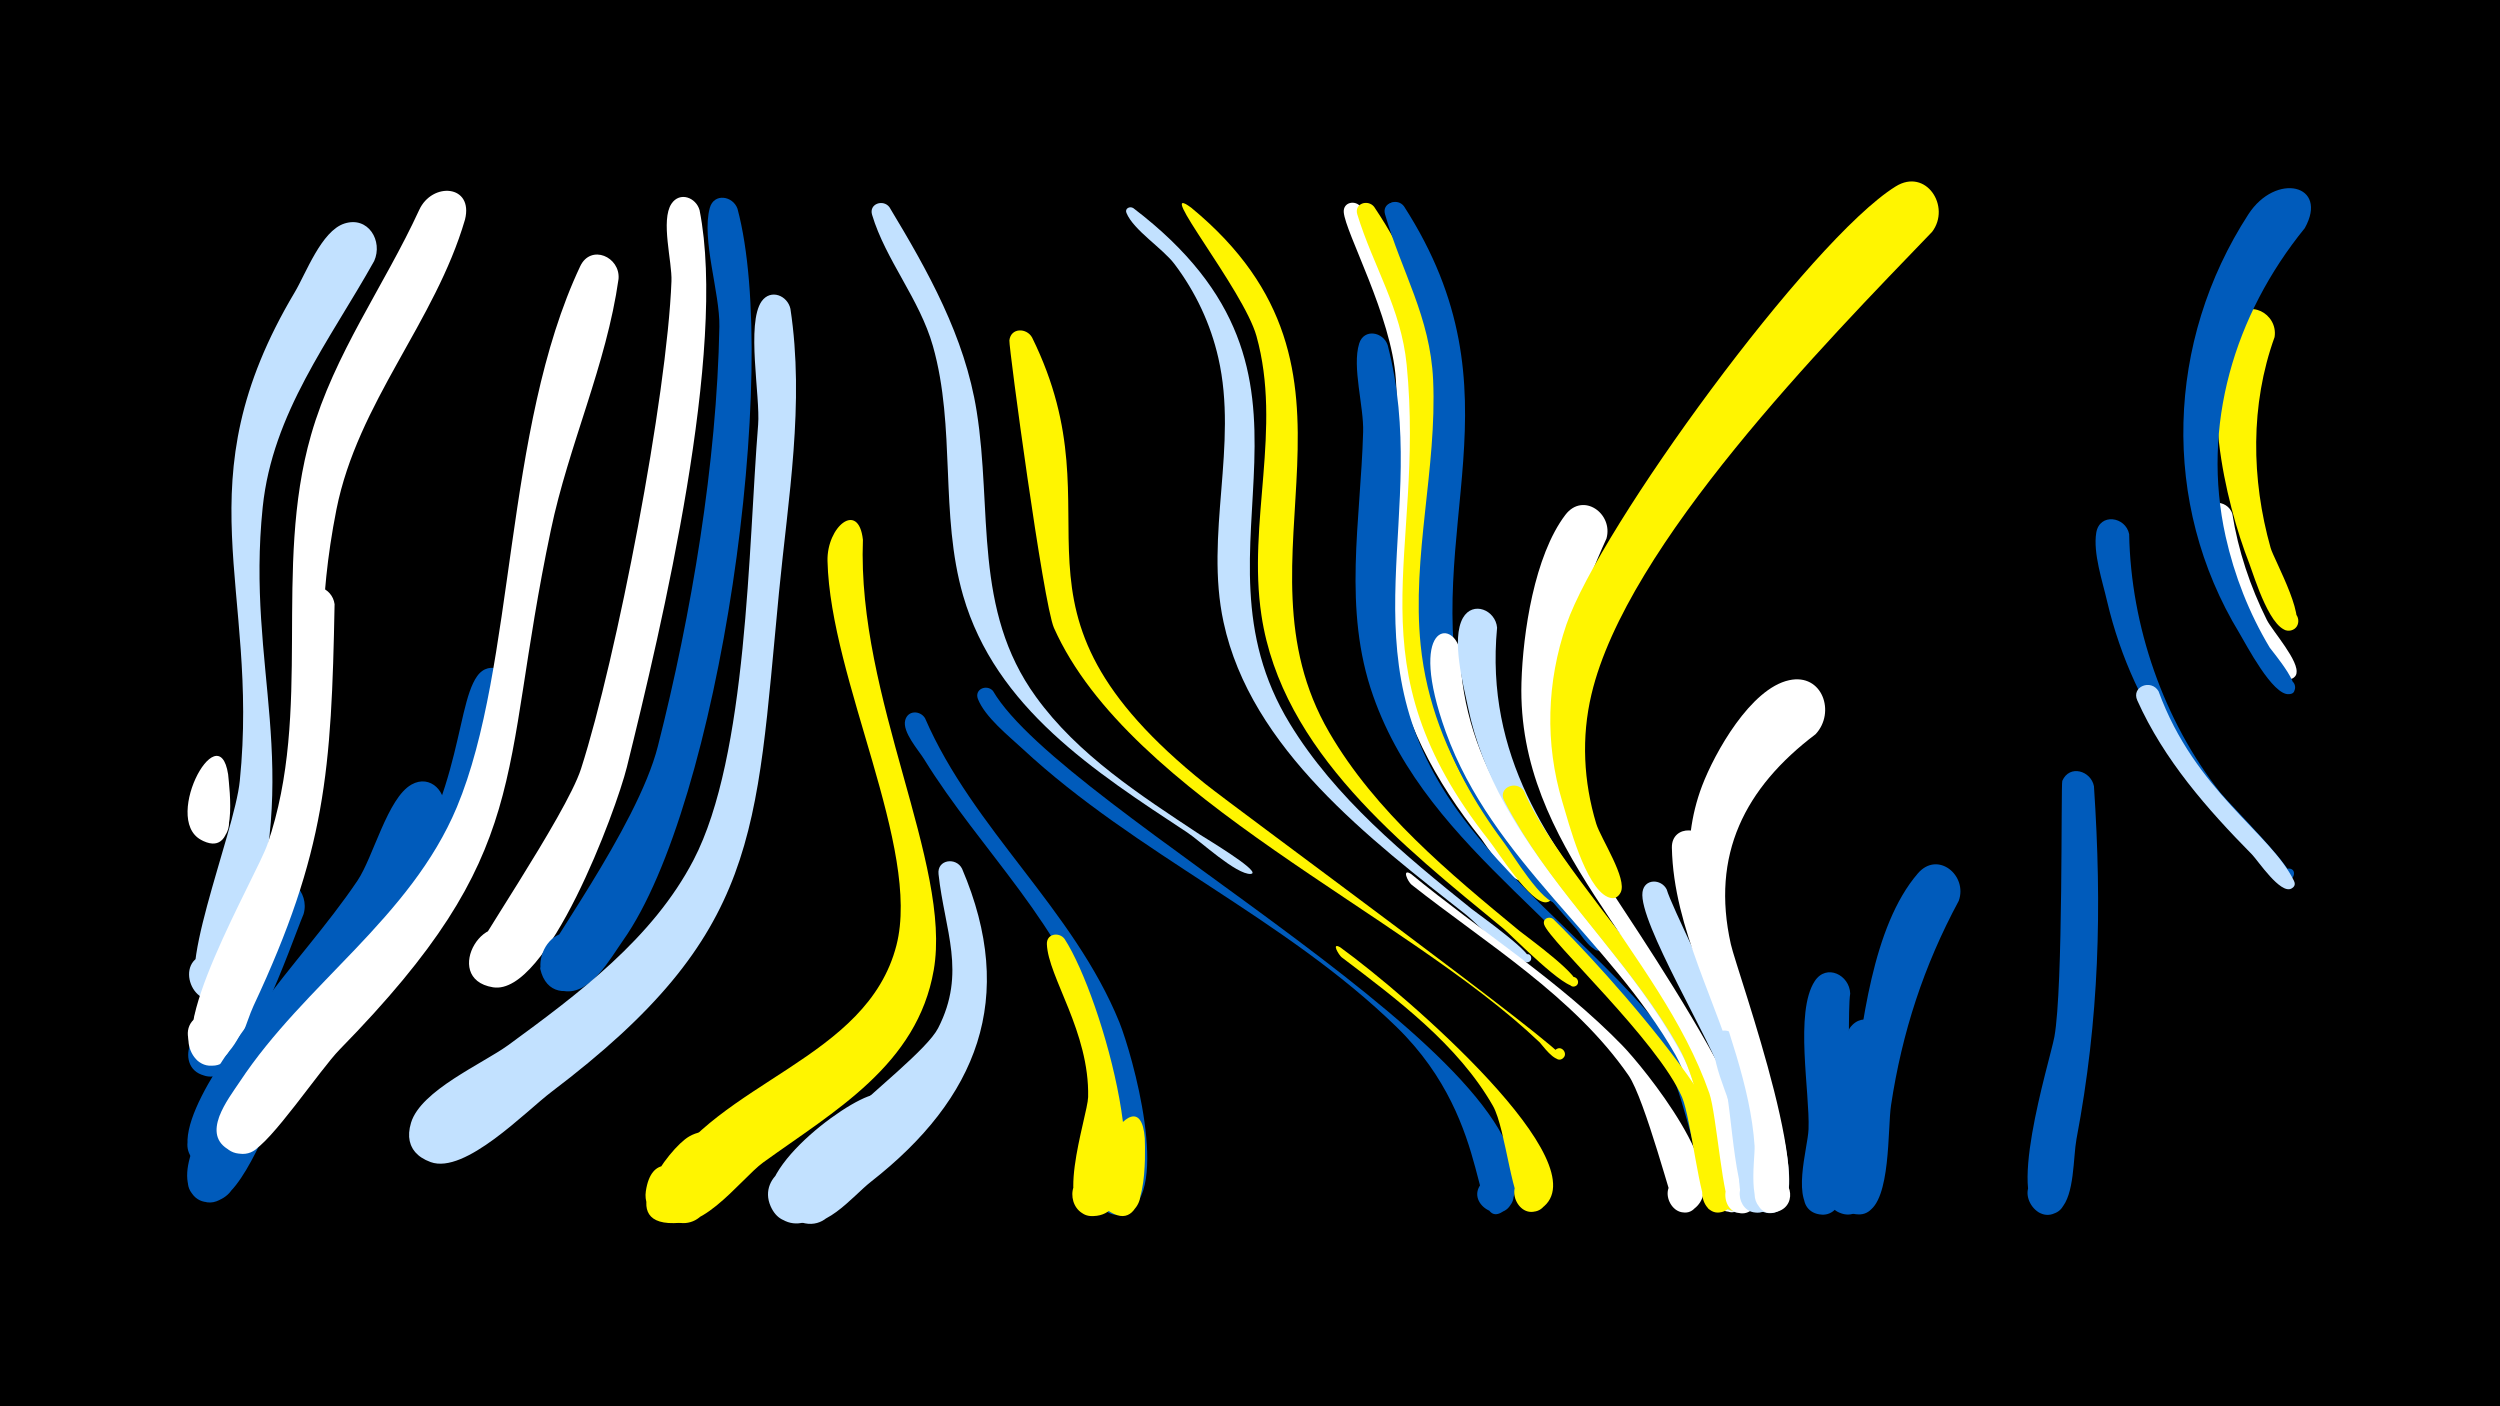 <svg width="1200" height="675" viewBox="-500 -500 1200 675" xmlns="http://www.w3.org/2000/svg"><path d="M-500-500h1200v675h-1200z" fill="#000"/><path d=""  fill="#005bbb" /><path d=""  fill="#fff500" /><path d=""  fill="#fff500" /><path d=""  fill="#fff500" /><path d=""  fill="#fff500" /><path d=""  fill="#005bbb" /><path d="M-390.5-128.3c0.6 6.8 5.2 39.9-11.9 32-9.4-4.3-4.5-18.9 5.6-16.8 11.8 2.6 6.7 20.9-4.7 17.1-22.5-7.6 6.4-62.2 11-32.3z"  fill="#fff" /><path d=""  fill="#fff500" /><path d="M-354.3-61.2c-6 14.2-27.9 80.3-45.9 77.8-17.9-2.4-7.6-30.6 7.7-20.9 13 8.3-1.2 28.1-13.3 18.5-9.8-7.8 26-83.1 33.9-89.3 10-7.8 20.8 3.3 17.6 13.9z"  fill="#005bbb" /><path d="M-339.4-210c-1.5 80.2-4.2 118.7-38.9 192.8-3.7 7.9-6.7 22.5-14.7 27-15.6 9-24.6-19.6-6.6-21.1 17.9-1.6 14.1 28.1-2.9 22-22.1-8 24.7-83.6 30.1-97.6 13.2-34.1 16.7-126.6 17-127 4.4-8.3 15-4.1 16 3.9z"  fill="#fff" /><path d="M-320.4-374.7c-21.4 38.3-48.8 72.9-53.5 118.1-8.1 78.4 19.7 123.2-7.8 209.1-2.4 7.4-4 20.7-11 25.3-14.4 9.5-24.8-17.3-7.6-19.9 17.1-2.6 15.2 26.1-1.4 21.3-16.9-4.9 14.3-79 16.8-104.4 9.5-93.3-28.3-142.6 26.3-234.4 5.4-9 12.8-29.5 23.9-33.1 11.5-3.7 18.6 8.4 14.3 18z"  fill="#c2e1ff" /><path d=""  fill="#fff500" /><path d="M-287-110.5c-13.9 51-51.9 86.3-80.9 128.5-6 8.7-22.8 55.4-38.9 39.1-9.3-9.4 3.2-24.8 14.2-17.6 13 8.4-1.3 28.2-13.3 18.4-16.6-13.5 21.9-61.9 30.1-73.4 15.2-21.1 32.9-40.3 47.4-61.8 7.6-11.3 14.4-39.6 25.9-46.1 9.2-5.2 17.4 3.9 15.5 12.9z"  fill="#005bbb" /><path d="M-276.8-394.6c-14.4 49.3-51.4 87.6-61.7 139.1-18.5 93.4 12.3 120.8-35.7 226.2-4.7 10.2-8.4 25.5-15.9 34-11.9 13.5-29.5-10.6-13.1-17.8 19.3-8.5 20.6 28.1 0.8 21-21.4-7.6 25.6-87.5 30.8-102.7 22-64.2 2.4-131.9 20.9-196.4 11.2-39.1 35.1-71.5 51.9-108 6.2-13.6 26.2-12.2 22 4.6z"  fill="#fff" /><path d="M-254.1-168.8c-12.1 110.9-55.1 121.9-112.9 202.3-7 9.8-20.3 50.6-36.5 42.7-16.1-7.7 2.2-31.1 13.5-17.3 11.4 13.8-15 27.3-19.6 10-7.9-30.1 69.2-106.3 88.5-128.7 43.1-50 39-99.9 50.1-115.6 6-8.5 17-2.3 16.9 6.6z"  fill="#005bbb" /><path d=""  fill="#fff" /><path d=""  fill="#005bbb" /><path d="M-203.1-366.1c-5.8 41.2-24 79.9-32.5 120.6-25.4 120.4-7.3 153.2-101.4 249.3-9.3 9.5-33.2 45.3-42.2 48.9-18.2 7.3-23.5-24.8-4-23.7 19.6 1 10.9 32.4-6.4 23.2-14.5-7.6-0.8-24.7 4.7-33 31.2-47.2 81.9-78.5 104.2-131.8 28.3-67.8 22.3-181.4 59.2-259.6 5.1-10.8 19.3-4.5 18.4 6.1z"  fill="#fff" /><path d="M-164.2-399.1c13.3 67-18 199-34.9 267.3-5.2 20.9-38.2 110-64.3 105.7-25.7-4.2-2.4-43 13.4-22.3 13.4 17.7-20 33.2-24.8 11.5-0.7-3.4 46.5-71.7 53.7-94.1 17.1-53.2 41.3-178.8 43.4-234 0.4-9.3-5.3-29.2 0-37.2 4-6 11.8-3 13.5 3.1z"  fill="#fff" /><path d="M-146-399.8c20.8 77.7-8.6 285.8-55 351.3-6 8.5-15.6 26.2-28.3 24.2-21.9-3.5-8.4-37.7 10-25.4 21.6 14.5-15.7 40-21.4 14.7-1-4.6 46.6-67.6 56.5-106.9 16.1-63.3 28.3-136 29.5-201.3 0.3-16.3-8.7-42-4.6-57 2-7.3 11.1-5.8 13.3 0.4z"  fill="#005bbb" /><path d="M-152 68.4c-6.7 5.6-12.9 16.2-21.7 18.3-9 2.2-17.7-5.8-16.3-14.9 5.1-34.5 48.3 14.7 13.4 15.3-28.9 0.5-2.7-35.8 7.4-41.6 15.3-8.8 27.1 10.8 17.2 22.9z"  fill="#fff500" /><path d=""  fill="#fff500" /><path d="M-120.6-351.8c6.9 45.5-1.1 91-5.5 136.3-11.3 116.4-8.8 163.6-109.2 239.6-12.3 9.3-41.5 39.7-58 33.7-26.8-9.8 6.3-46.7 19-21.2 12.7 25.5-36.7 29.6-28.4 2.3 4.7-15.5 34.3-28.3 46.6-37.2 33.5-24.5 69.4-51.2 89-88.9 26-49.9 26.3-150.9 31-208.9 1.1-13.6-5.8-48.7 1.7-59.3 4.4-6.1 12.4-2.7 13.8 3.6z"  fill="#c2e1ff" /><path d="M-73.1-400.6c18.5 30.7 36.2 62.1 41.9 98 7.6 47.6-1.8 95.3 28.4 137 20.2 28 50.2 47.3 78.6 66.1 2.6 1.7 28.1 16.9 25.2 18.8-0.1 0-0.6 0.2-0.6 0.2-7 0.4-24.4-15.9-30.5-19.9-44.3-29.2-92-59.8-107.6-113.7-11.3-39.1-3.4-80.6-14.5-119.8-6.4-22.6-22.7-41.3-29.2-63-1.6-5.3 5.3-7.6 8.3-3.7z"  fill="#c2e1ff" /><path d="M-85.8-240.9c-2.9 75.8 42.8 155.8 34 206.5-7.9 45.6-47.6 67.6-81.9 92.4-10.8 7.8-33 38.8-47.5 25.5-11.5-10.6 2.4-29.3 15.8-21.4 13.5 7.8 4 29.1-10.8 24.3-10-3.2-10.7-13.5-6.2-21.3 27-46.3 98.6-56.4 112.7-111.4 11.9-46.6-31.7-127.3-33.1-184.4-0.4-16.5 14.9-29.2 17-10.2z"  fill="#fff500" /><path d="M-68.2 51.7c-10 8.6-50.9 52.1-61.9 27.3-6.6-14.9 14.4-27.1 24-14 9.7 13.1-8.2 29.5-20.5 18.8-19.2-16.8 32-55.7 46.3-58.4 16.2-3.1 22.1 16.1 12.1 26.3z"  fill="#c2e1ff" /><path d="M-56-155.3c23.2 53.5 71.3 91.8 93.3 146 6.2 15.4 24.8 81.5 3.3 91.2-16.4 7.5-17.9-23.9-0.9-18 14.6 5 1.2 26.8-9.8 16.2-2.1-2 0.7-69.1-3.6-84.1-14.5-50.7-55.8-87.8-82.8-131.7-2.6-4.2-10.5-13-9-18.6 1.3-4.9 7.2-4.7 9.5-1z"  fill="#005bbb" /><path d="M-38.2-83c26.5 62.1 7.4 110.2-43.7 150.2-8.9 6.9-23.3 25.6-36.3 18.4-14.3-7.9-4.8-30.4 10.9-25.7 18.3 5.5 8.1 33.8-9.5 26.3-33.8-14.3 56.8-72.7 67.1-92.7 13.7-26.7 3.1-47 0.2-73.9-0.8-7.1 8.5-8.3 11.3-2.6z"  fill="#c2e1ff" /><path d="M-23.4-168.4c33.9 58 272.3 179.2 249.4 244.7-4.5 13-23.9 1-14.3-8.9 8.2-8.4 20.8 5.2 11.7 12.7-18.9 15.7-4.2-39.5-53-87.1-54-52.6-124.9-82.8-179.6-133.6-6.7-6.2-18-15.2-21.4-23.9-1.8-4.7 4.2-7.2 7.2-3.9z"  fill="#005bbb" /><path d="M-4.6-338c43.8 88.9-23.6 128.7 83.2 214.3 15.2 12.2 174.6 128.9 171.7 131.6-2.7 2.5-6.4-2-3.4-4.2 3-2.2 6.2 2.7 2.9 4.5-3.6 2.1-9.7-6.9-10.7-7.8-64.9-62-196.9-117.7-233.2-199-5.1-11.5-21.7-134.8-21.4-138 0.7-6.2 8.3-6.1 10.9-1.4z"  fill="#fff500" /><path d="M11-49.3c18.4 28.4 47.1 132 14 133-11.9 0.4-14.3-17.2-2.8-20.1 13.5-3.4 17.7 18.1 3.9 20-22 3.1-4-47.9-3.8-57 0.7-31.3-19.2-57.6-19.8-73.4-0.2-5.1 5.9-6 8.5-2.5z"  fill="#fff500" /><path d="M44-400.1c107.4 81.8 22.4 161 75.1 247.4 21.6 35.5 55.3 63.3 87.3 89 3 2.4 32 22.8 27.7 25.3-2.7 1.5-4.2-3.3-1.1-3.6 2.6-0.2 2.7 3.9 0.1 3.8-7.4-0.2-23.2-17.8-29.1-22.5-46.3-36.5-103.6-79.8-116.7-140.7-9.1-42.1 7.1-84.8-2.5-126.8-3.7-16.3-10.9-31.6-21-45-5.7-7.6-19.7-16.3-23.1-24.6-0.9-2.1 1.6-3.4 3.3-2.3z"  fill="#c2e1ff" /><path d="M49.5 46.4c0.2 7.3 1.7 46.3-16.5 35.4-9.6-5.8-2.6-21 8.1-17.4 12.4 4.2 4.8 23.4-7.1 17.9-22.2-10.2 13-70.3 15.5-35.9z"  fill="#fff500" /><path d="M71.8-400.3c96.6 79.6 16.9 166.9 66.2 251.8 22.2 38.2 57.7 67.6 91.3 95.3 2.9 2.4 32.6 23.7 27 26.5-2.8 1.4-4.8-3.1-1.9-4.2 2.5-0.9 4.3 2.6 2.1 4.1-4.5 2.9-30.7-24-35-27.6-47.8-39.3-106.2-85-116-150.2-6.8-44.8 10-89.6-2.4-134.1-6.2-22.2-49.8-75.3-31.3-61.6z"  fill="#fff500" /><path d="M153.1-400.8c59.6 86.3 13.1 148.8 33.2 235.3 5.5 23.6 17 45.3 31.3 64.7 2 2.7 21.4 20.3 13.2 23.2-3.5 1.2-5.9-3.7-2.8-5.7 3.1-2 6.6 2.4 3.9 5-5.4 5.3-18.8-16.4-20.9-19.1-22-27.3-38.8-58.4-43.8-93.4-6-42.4 5.7-84.7 2.8-127.3-2.1-30.3-24.3-70.3-25-80.1-0.3-4.8 5.5-5.9 8.1-2.6z"  fill="#fff" /><path d="M159.6-400.7c61.7 91.9 9.3 154.5 33.2 242.5 8.4 30.9 51.8 83 52.1 87.9 0.5 5.7-9.1 2.8-5.5-1.7 3.6-4.5 8.6 4.2 2.9 5.1-7.5 1-23.4-24.4-27.6-29.7-67.2-85.2-30.4-135.6-39.5-228.3-2.7-27.3-16-47.1-23.7-72.2-1.6-5.2 5.1-7.4 8.1-3.6z"  fill="#fff500" /><path d="M173.9-401c58.4 90.7 7.9 154.2 28.6 243.2 14.8 63.7 47.4 74.6 48.1 87.8 0.4 6.1-9.8 2.8-5.8-1.9 4-4.7 9 4.7 2.9 5.4-7.2 0.8-21.7-23.6-25.7-28.9-61.7-82.5-29.3-132.8-33.4-222.5-1.4-30.4-15.1-51.8-23.1-79.6-1.5-5.4 5.4-7.5 8.4-3.5z"  fill="#005bbb" /><path d="M173.2-400.8c59.5 92.5 5.1 160.7 30.6 250.1 8.8 30.7 27.2 57 47.7 81 2.1 2.4 25.1 22.7 16.8 25.8-3.5 1.3-5.9-3.7-2.8-5.7 3.1-2 6.6 2.4 4 4.9-4.3 4.2-11.4-7.8-12.6-9.1-35.6-40-69.4-81.5-75-136.7-4.3-42.6 7.9-84.5 6-127.1-1.4-30.4-15.1-51.8-23.1-79.6-1.5-5.4 5.4-7.5 8.4-3.6z"  fill="#005bbb" /><path d="M143.3-45.3c32.2 23.3 125.9 104.7 96.6 125.3-10.9 7.7-19.6-12.8-6.4-15.2 13.2-2.4 12.4 19.8-0.6 16.5-7.2-1.9-9.9-39.2-16.3-50.5-16.8-29.4-46.1-51.2-72.6-71.3-1.3-1-5.2-7.4-0.7-4.8z"  fill="#fff500" /><path d="M166.1-334.3c20.9 81-22 146.6 33.6 223.5 32.1 44.4 79.4 75.5 110 121 5.9 8.7 35.8 57.7 17.9 64.5-11.7 4.4-14.7-16.1-2.2-15.1 12.5 0.9 6.6 20.8-4.4 14.7-2.8-1.6-13.3-48.9-18.7-58.8-37.4-68.8-116.3-105-143.2-181.5-14.7-41.7-6-83.8-4.8-126.6 0.4-12.3-5.4-31.2-1.9-42.5 2.3-7.4 11.6-5.6 13.7 0.8z"  fill="#005bbb" /><path d="M177.3-80.5c33.5 27.6 71.2 51.2 101.5 82.4 10.1 10.4 53.5 63.6 34.5 78.2-10.2 7.9-19.3-11.5-6.7-14.4 14.7-3.3 10.6 22.6-2.3 14.9-1.1-0.7-14.8-53.2-22.6-64.4-26.2-37.9-68.5-63.4-104.1-91.5-1.9-1.5-4.9-8.1-0.3-5.2z"  fill="#fff" /><path d="M200.8-187.7c2.4 111 135.2 159.3 137.8 261.2 0.3 13.3-21.3 9-16-3.2 6.2-14.3 25.3 5 10.9 11.1-14.9 6.3-14.5-48.9-29.3-75.1-31.6-55.5-88-93.4-110.2-154.9-18.8-52.2 3.5-54.6 6.8-39.1z"  fill="#fff" /><path d="M218.6-198.7c-11.6 123 123.3 171.8 122.3 272.2-0.2 15.8-24.9 5.8-14.6-5.6 9-9.8 21.7 8.3 9.5 13.5-15 6.3-14.6-49.4-28.3-74.9-31.3-58.3-88.9-99.6-102.9-167.2-2.2-10.6-8.1-32.6-2.4-42.7 4.8-8.4 15.7-3.7 16.4 4.7z"  fill="#c2e1ff" /><path d="M231.5-120.3c19.2 47.1 124.8 146.5 109.2 196-4 12.7-23.1 1.7-14.2-8.2 8.9-9.8 21.7 8.2 9.5 13.4-15 6.4-14.4-50.1-30.3-78.3-21-37.2-52.6-67-75.1-103.2-3-4.9-6-10-8.6-15.1-3.2-6.2 5.9-10.1 9.5-4.6z"  fill="#fff500" /><path d="M245.5-58.9c20.7 20 112.3 118.5 84.2 139-12.4 9.1-19.1-16.8-3.8-14.8 13 1.7 5.7 22.2-5.5 15.2-4.5-2.8-8.7-43.7-13-53.8-11.7-27.1-63.6-74.9-66.2-82.9-0.9-2.8 2.3-4.2 4.3-2.7z"  fill="#fff500" /><path d="M271.1-241.5c-24.6 53.9-33.4 105.4-3.8 159.4 8.7 15.8 107.8 153.5 71.2 164-12.9 3.7-14.3-18.6-1-16.5 13.3 2.1 5.2 22.9-6 15.4-4.6-3-7.5-45.8-11-56-24.4-69.8-92.4-117.5-90.2-197.1 0.7-23.9 6.2-61 21.1-80.6 8.5-11.1 23.1-0.5 19.7 11.4z"  fill="#fff" /><path d=""  fill="#fff500" /><path d="M300-73.1c5.2 17.6 75.5 146.7 45.6 154.8-11.3 3-15.1-15-3.5-16.8 11.5-1.8 13.3 16.5 1.7 17.1-11.7 0.5-12.1-50.6-16.2-63.2-5.9-18.7-41.2-76.2-39.2-90.6 0.9-6.6 9-6.4 11.6-1.3z"  fill="#c2e1ff" /><path d="M320-92.9c-7.1 49.9 29 97.3 35.7 145.8 1 7.4 6.1 25.7-4.9 28.6-11.4 2.9-15-15.3-3.4-17 11.7-1.7 13.3 16.9 1.5 17.2-14.7 0.5-11.6-52-14.3-62.6-9.7-37.4-31.3-72.8-32.1-112.2-0.2-11.6 16.4-10.6 17.5 0.2z"  fill="#fff" /><path d="M333.3-2.1c5.3 11.6 34.1 78.1 13.3 83.7-11.3 3-15-15-3.5-16.8 11.5-1.8 13.3 16.6 1.6 17-14.3 0.6-8.8-27.3-9.6-34.7-1.7-14.3-13.7-34.1-12.5-47.6 0.6-6.1 8.1-6.2 10.7-1.6z"  fill="#c2e1ff" /><path d="M351.8 28.6c2.4 8.7 16.2 55.2-3.1 53.6-11.8-1-9.3-19.5 2.4-17.2 11.6 2.2 7.1 20.3-4.2 16.9-7.7-2.4-8.7-53.7-7.8-55.3 3.4-5.9 10.8-3.5 12.7 2z"  fill="#c2e1ff" /><path d="M371.5-147.6c-34.1 25.8-50.3 57.9-40.7 100.8 3 13.5 45.9 131 19.2 128.7-10.1-0.8-10.5-16-0.4-17.3 10-1.3 13.7 13.4 4.1 16.8-16.7 6.1-11.1-25-11.5-31.4-3.9-57.7-47.3-114.5-25.2-172.8 6.1-16 23.3-46.7 41.8-50.7 16-3.5 22.4 15.5 12.7 25.9z"  fill="#fff" /><path d="M388.1-23.1c-2.3 14.5 4 109-14.8 106-12.4-2-8.2-21.4 4-18.1 12.1 3.3 5.8 22.2-5.9 17.5-12.1-4.8-3.6-31.2-3.3-40.3 0.7-17.6-6.8-56.2 3-71.1 5.6-8.5 16.7-2.9 17 6z"  fill="#005bbb" /><path d="M405.3 0.4c-2.4 12.6-1.8 85.9-20.3 82.3-12.7-2.5-7.6-22.3 4.7-18.4 12.3 3.9 5.2 23-6.7 17.8-7.7-3.4-0.5-81.3 5-88.8 6.3-8.5 17.5-2 17.3 7.1z"  fill="#005bbb" /><path d=""  fill="#fff" /><path d="M440.2-67.6c-16.8 31.2-27.2 63.1-32.5 98.1-1.7 11.1 0 45.9-11.5 51.3-13.8 6.5-19.4-18.2-4.1-18.3 15.2-0.1 9.9 24.7-4 18.4-13.7-6.3-0.3-46 1.2-56.8 4.4-31.9 9.3-80.4 31.3-105.9 9.5-11 24 1 19.6 13.2z"  fill="#005bbb" /><path d=""  fill="#c2e1ff" /><path d="M427.4-388.7c-51.2 53.2-146.6 150.3-163.5 222-4.9 20.6-3.8 41.9 2.3 62.1 2.2 7.1 15.1 26.5 11.7 33-4.2 8-14.4-3.9-5.8-6.9 8.5-2.9 7.8 12.8-0.5 9-10.7-4.9-18.6-35.4-21.7-45.7-8.4-28.1-7.5-57.4 2-85.1 16-46.4 116.8-184.6 158-210.2 14.6-9.1 26.7 9.7 17.5 21.8z"  fill="#fff500" /><path d=""  fill="#005bbb" /><path d="M505.1-122.6c3.9 58.8 2.6 111.3-8.4 169.4-1.6 8.7-0.9 26.8-7.5 33.4-10.6 10.6-24-10.4-9.9-15.5 14.1-5.1 17.4 19.5 2.4 18.2-20.4-1.7 2.2-73.4 4.4-85.2 4.3-23.6 3.1-121.3 3.8-122.9 3.5-8 13.8-4.8 15.2 2.6z"  fill="#005bbb" /><path d="M522-243.6c0.8 44.1 16.5 89.5 43.8 124.1 3.8 4.9 38.5 39.5 33.8 41.6-3.9 1.7-5.3-5.3-1-5.2 5 0.1 1.6 8.1-1.9 4.6-39.7-39.1-72.2-77.3-85.3-132.9-2.2-9.6-6.8-23.1-5.2-32.9 1.6-9.6 14.1-7.8 15.8 0.7z"  fill="#005bbb" /><path d="M536.1-168.2c17.5 48 53.9 68.1 65 91 2.3 4.7-6.8 5.4-5.2 0.4 1.6-5 8.7 0.8 4 3.3-5.3 2.9-16-13.3-18.9-16.3-21.7-22-42.3-45.5-55.1-74-3-6.7 6.7-10.4 10.2-4.4z"  fill="#c2e1ff" /><path d=""  fill="#c2e1ff" /><path d="M571.5-253.5c2.8 17.7 8.6 35.1 16.6 51.1 2.6 5.2 16 20.1 14.1 25.9-1.9 5.5-10.2 0.5-6.2-3.7 4-4.2 9.5 3.8 4.1 5.9-13.6 5.4-42.4-66.8-42.2-77.8 0.2-8.5 11.1-8.5 13.6-1.4z"  fill="#fff" /><path d="M591.8-338.2c-11.7 32.4-11.2 68.2-1.9 101.2 1.5 5.5 20 38.3 9.3 39.7-6.3 0.8-7.1-9.2-0.7-9.4 5.5-0.1 6.5 8 1.2 9.3-9.4 2.3-17.8-26.3-20-32-11.9-30.4-24.6-86-7.2-116.8 6.3-11.2 21.1-3.3 19.3 8z"  fill="#fff500" /><path d="M606.3-390.5c-33.9 41.7-49.8 94.9-38 148 4.2 18.8 11.3 36.9 21.2 53.4 0.7 1.2 19.1 22.5 8.8 22.3-4-0.1-4.5-5.9-0.6-6.7 4.5-0.9 5.6 6.3 1 6.7-7.8 0.7-20.4-23.6-23.8-29.3-37.9-62.4-35.1-140.2 4.3-201 13.2-20.4 38.8-14.4 27.1 6.6z"  fill="#005bbb" /><path d=""  fill="#fff500" /><path d=""  fill="#c2e1ff" /><path d=""  fill="#c2e1ff" /><path d=""  fill="#fff500" /><path d=""  fill="#fff500" /></svg>